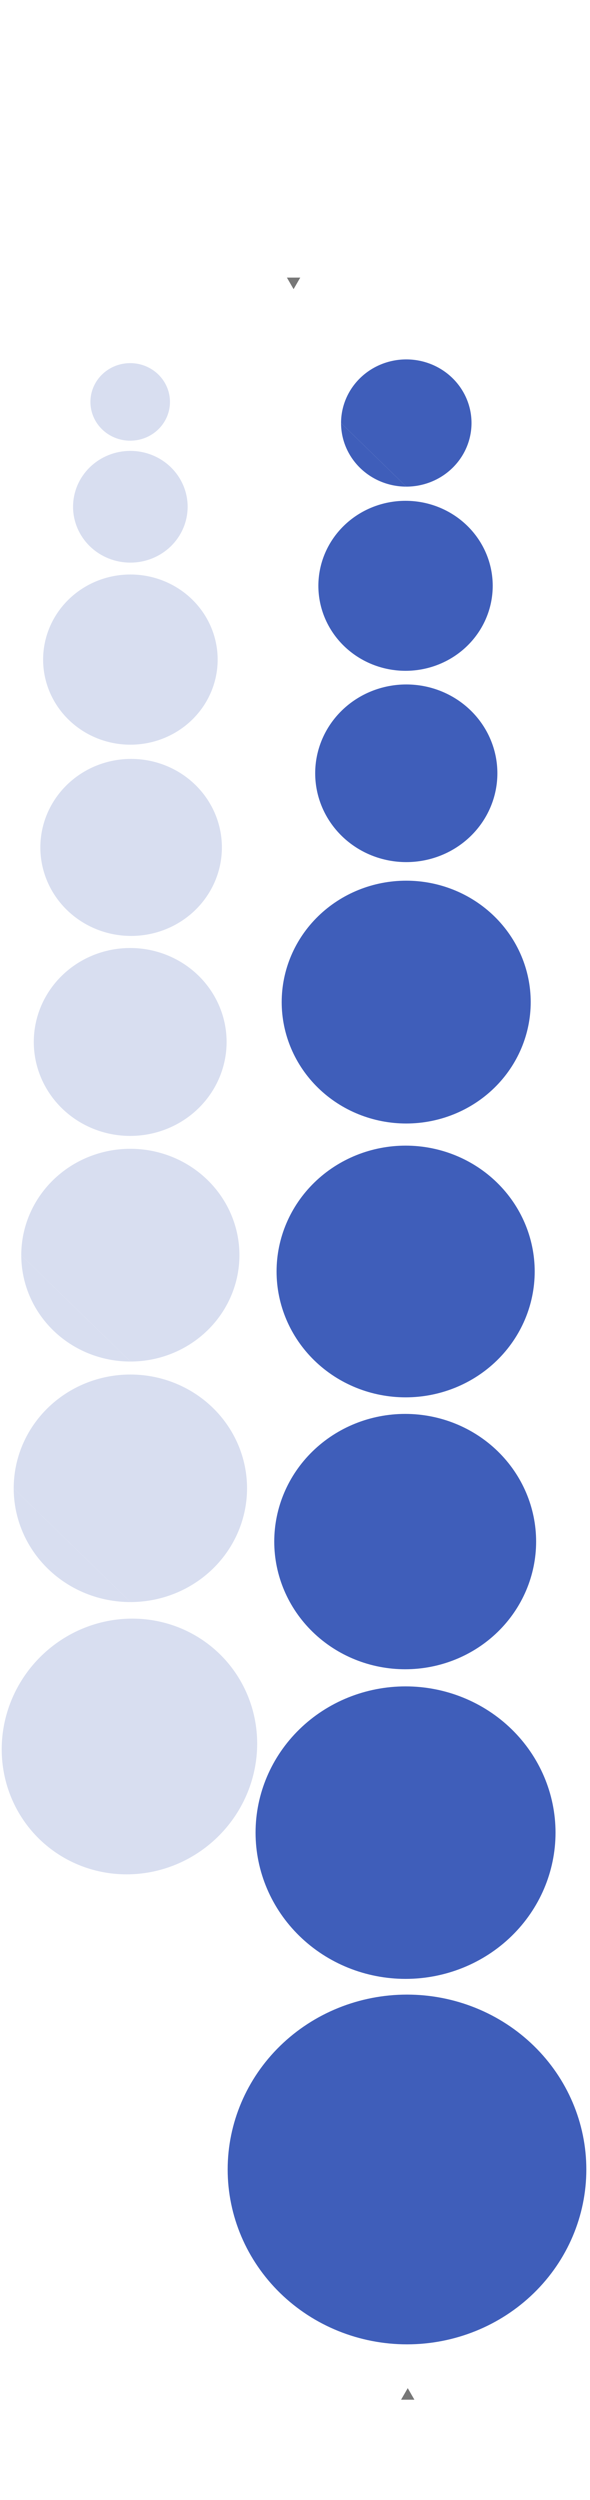 <?xml version="1.0" encoding="utf-8"?>
<!-- Generator: Adobe Illustrator 23.1.1, SVG Export Plug-In . SVG Version: 6.00 Build 0)  -->
<svg version="1.2" baseProfile="tiny" id="g-occupations-mobile-img" xmlns="http://www.w3.org/2000/svg" xmlns:xlink="http://www.w3.org/1999/xlink"
	 x="0px" y="0px" viewBox="0 0 300 1270" xml:space="preserve">
<g>
	<path fill="#D8DEF0" d="M66.214,223.868c5.364-0.004,10.507-2.084,14.298-5.78c3.79-3.697,5.918-8.711,5.915-13.936
		c-0.004-5.226-2.138-10.237-5.934-13.93c-3.795-3.692-8.942-5.765-14.305-5.761c-5.364,0.004-10.508,2.084-14.298,5.781
		c-3.79,3.698-5.918,8.711-5.915,13.937c0.004,5.225,2.138,10.235,5.934,13.928C55.704,221.799,60.85,223.872,66.214,223.868"/>
	<path fill="#D8DEF0" d="M66.297,285.808c7.727-0.005,15.136-3.001,20.595-8.327c5.46-5.326,8.525-12.549,8.52-20.076
		c-0.005-7.526-3.08-14.744-8.547-20.063c-5.467-5.319-12.88-8.305-20.607-8.299c-7.726,0.005-15.136,3.001-20.595,8.326
		c-5.46,5.327-8.525,12.549-8.52,20.076c0.005,7.527,3.08,14.745,8.547,20.063C51.157,282.827,58.57,285.813,66.297,285.808"/>
	<polygon fill="#777777" points="149.278,146.896 145.883,141.016 152.673,141.016 	"/>
	<path fill="#D8DEF0" d="M66.327,378.294c11.769-0.008,23.054-4.571,31.37-12.683c8.316-8.113,12.984-19.113,12.976-30.578
		c-0.007-11.465-4.691-22.459-13.018-30.56c-8.327-8.101-19.618-12.648-31.387-12.64c-11.769,0.008-23.053,4.571-31.369,12.684
		c-8.316,8.113-12.985,19.113-12.977,30.578c0.007,11.466,4.691,22.459,13.018,30.56C43.267,373.755,54.559,378.303,66.327,378.294"
		/>
	<path fill="#D8DEF0" d="M66.703,475.446c12.241-0.009,23.979-4.755,32.629-13.193c8.65-8.438,13.506-19.88,13.497-31.805
		c-0.008-11.925-4.88-23.36-13.541-31.787c-8.662-8.426-20.406-13.157-32.647-13.148c-12.241,0.008-23.979,4.754-32.629,13.193
		c-8.65,8.438-13.506,19.88-13.497,31.806c0.008,11.924,4.879,23.359,13.54,31.786C42.717,470.724,54.461,475.454,66.703,475.446"/>
	<path fill="#D8DEF0" d="M66.233,577.033c13.001-0.009,25.468-5.047,34.654-14.004c9.187-8.957,14.344-21.102,14.336-33.761
		c-0.009-12.658-5.183-24.797-14.382-33.741c-9.2-8.945-21.673-13.965-34.674-13.957c-13.001,0.009-25.468,5.047-34.655,14.004
		c-9.186,8.957-14.343,21.102-14.335,33.761c0.009,12.659,5.183,24.797,14.382,33.742C40.759,572.021,53.232,577.042,66.233,577.033
		"/>
	<path fill="#D8DEF0" d="M10.812,637.64c0.011,14.331,5.864,28.073,16.272,38.198c10.408,10.125,24.521,15.81,39.231,15.8"/>
	<path fill="#D8DEF0" d="M66.315,691.637c14.71-0.011,28.815-5.713,39.21-15.853c10.395-10.14,16.229-23.89,16.219-38.22
		s-5.863-28.071-16.272-38.197c-10.408-10.126-24.522-15.81-39.231-15.8c-14.71,0.01-28.815,5.713-39.21,15.854
		c-10.394,10.14-16.229,23.889-16.22,38.219"/>
	<path fill="#D8DEF0" d="M6.964,756.07c0.011,15.328,6.272,30.026,17.405,40.856c11.133,10.83,26.228,16.91,41.962,16.898"/>
	<path fill="#D8DEF0" d="M66.33,813.825c15.733-0.011,30.821-6.111,41.939-16.956c11.117-10.846,17.359-25.553,17.348-40.88
		c-0.01-15.328-6.271-30.026-17.404-40.855c-11.133-10.831-26.228-16.911-41.961-16.899c-15.734,0.011-30.821,6.111-41.939,16.956
		S6.954,740.743,6.964,756.07"/>
	<path fill="#D8DEF0" d="M122.377,917.866c8.469-15.183,10.633-32.98,6.016-49.469c-4.617-16.489-15.639-30.327-30.638-38.463
		c-14.999-8.137-32.751-9.908-49.346-4.925c-16.595,4.982-30.677,16.314-39.147,31.498c-8.469,15.183-10.633,32.98-6.016,49.469
		s15.639,30.327,30.638,38.463c15,8.137,32.751,9.908,49.346,4.925C99.825,944.381,113.908,933.05,122.377,917.866"/>
	<path fill="#3F5EBA" d="M173.414,214.886c0,8.57,3.495,16.79,9.715,22.849c6.221,6.061,14.659,9.465,23.456,9.465"/>
	<path fill="#3F5EBA" d="M206.586,247.201c8.796,0,17.235-3.404,23.455-9.465c6.221-6.059,9.715-14.28,9.715-22.849
		c0-8.57-3.495-16.791-9.715-22.851c-6.22-6.059-14.659-9.465-23.455-9.465c-8.797,0-17.235,3.405-23.456,9.465
		c-6.22,6.06-9.715,14.281-9.715,22.851"/>
	<path fill="#3F5EBA" d="M206.208,340.767c11.755,0,23.031-4.55,31.344-12.648c8.313-8.099,12.984-19.083,12.984-30.536
		c0-11.452-4.671-22.437-12.984-30.535c-8.312-8.099-19.588-12.648-31.344-12.648c-11.755,0-23.031,4.549-31.344,12.648
		c-8.313,8.098-12.983,19.082-12.983,30.535c0,11.452,4.67,22.437,12.983,30.536C183.177,336.217,194.453,340.767,206.208,340.767"
		/>
	<path fill="#3F5EBA" d="M206.585,437.941c12.284,0,24.067-4.755,32.754-13.217c8.686-8.463,13.567-19.942,13.567-31.909
		c0-11.967-4.881-23.446-13.567-31.908c-8.687-8.463-20.47-13.217-32.754-13.217c-12.284,0-24.068,4.755-32.754,13.217
		c-8.686,8.462-13.567,19.941-13.567,31.908c0,11.967,4.88,23.446,13.567,31.909C182.517,433.186,194.301,437.941,206.585,437.941"
		/>
	<path fill="#3F5EBA" d="M206.543,570.726c16.79,0,32.895-6.499,44.768-18.065c11.873-11.567,18.543-27.255,18.543-43.613
		c0-16.357-6.67-32.047-18.543-43.613c-11.873-11.565-27.978-18.065-44.768-18.065c-16.791,0-32.895,6.5-44.768,18.065
		c-11.873,11.567-18.543,27.256-18.543,43.613c0,16.358,6.67,32.047,18.543,43.613C173.648,564.227,189.752,570.726,206.543,570.726
		"/>
	<path fill="#3F5EBA" d="M206.254,709.831c17.404,0,34.099-6.737,46.406-18.726c12.307-11.99,19.222-28.252,19.222-45.209
		c0-16.955-6.915-33.219-19.222-45.208c-12.307-11.989-29.001-18.726-46.406-18.726c-17.405,0-34.099,6.737-46.406,18.726
		c-12.307,11.99-19.222,28.253-19.222,45.208c0,16.956,6.915,33.219,19.222,45.209C172.155,703.094,188.849,709.831,206.254,709.831
		"/>
	<path fill="#3F5EBA" d="M206.027,847.96c17.657,0,34.593-6.834,47.079-18.997c12.485-12.164,19.5-28.663,19.5-45.864
		s-7.016-33.701-19.5-45.863c-12.486-12.164-29.421-18.997-47.079-18.997c-17.657,0-34.593,6.834-47.079,18.997
		c-12.485,12.163-19.5,28.662-19.5,45.863s7.016,33.701,19.5,45.864C171.433,841.126,188.37,847.96,206.027,847.96"/>
	<path fill="#3F5EBA" d="M206.209,1005.245c20.226,0,39.625-7.828,53.926-21.76c14.301-13.933,22.337-32.831,22.337-52.535
		c0-19.703-8.036-38.602-22.337-52.535c-14.301-13.932-33.701-21.761-53.926-21.761c-20.225,0-39.624,7.829-53.926,21.761
		c-14.301,13.933-22.337,32.831-22.337,52.535c0,19.703,8.036,38.602,22.337,52.535
		C166.585,997.417,185.984,1005.245,206.209,1005.245"/>
	<path fill="#3F5EBA" d="M206.948,1190.892c24.183,0,47.38-9.36,64.48-26.019c17.101-16.659,26.709-39.257,26.709-62.816
		s-9.608-46.157-26.709-62.816c-17.1-16.659-40.297-26.019-64.48-26.019c-24.184,0-47.38,9.36-64.48,26.019
		c-17.1,16.659-26.709,39.257-26.709,62.816s9.609,46.157,26.709,62.816C159.568,1181.532,182.764,1190.892,206.948,1190.892"/>
	<polygon fill="#777777" points="207.327,1213.132 203.932,1219.012 210.722,1219.012 	"/>
</g>
<style>
#g-occupations-mobile-img rect, #g-occupations-mobile-img circle, #g-occupations-mobile-img path, #g-occupations-mobile-img line, #g-occupations-mobile-img polyline { vector-effect: non-scaling-stroke; }
</style>
</svg>

